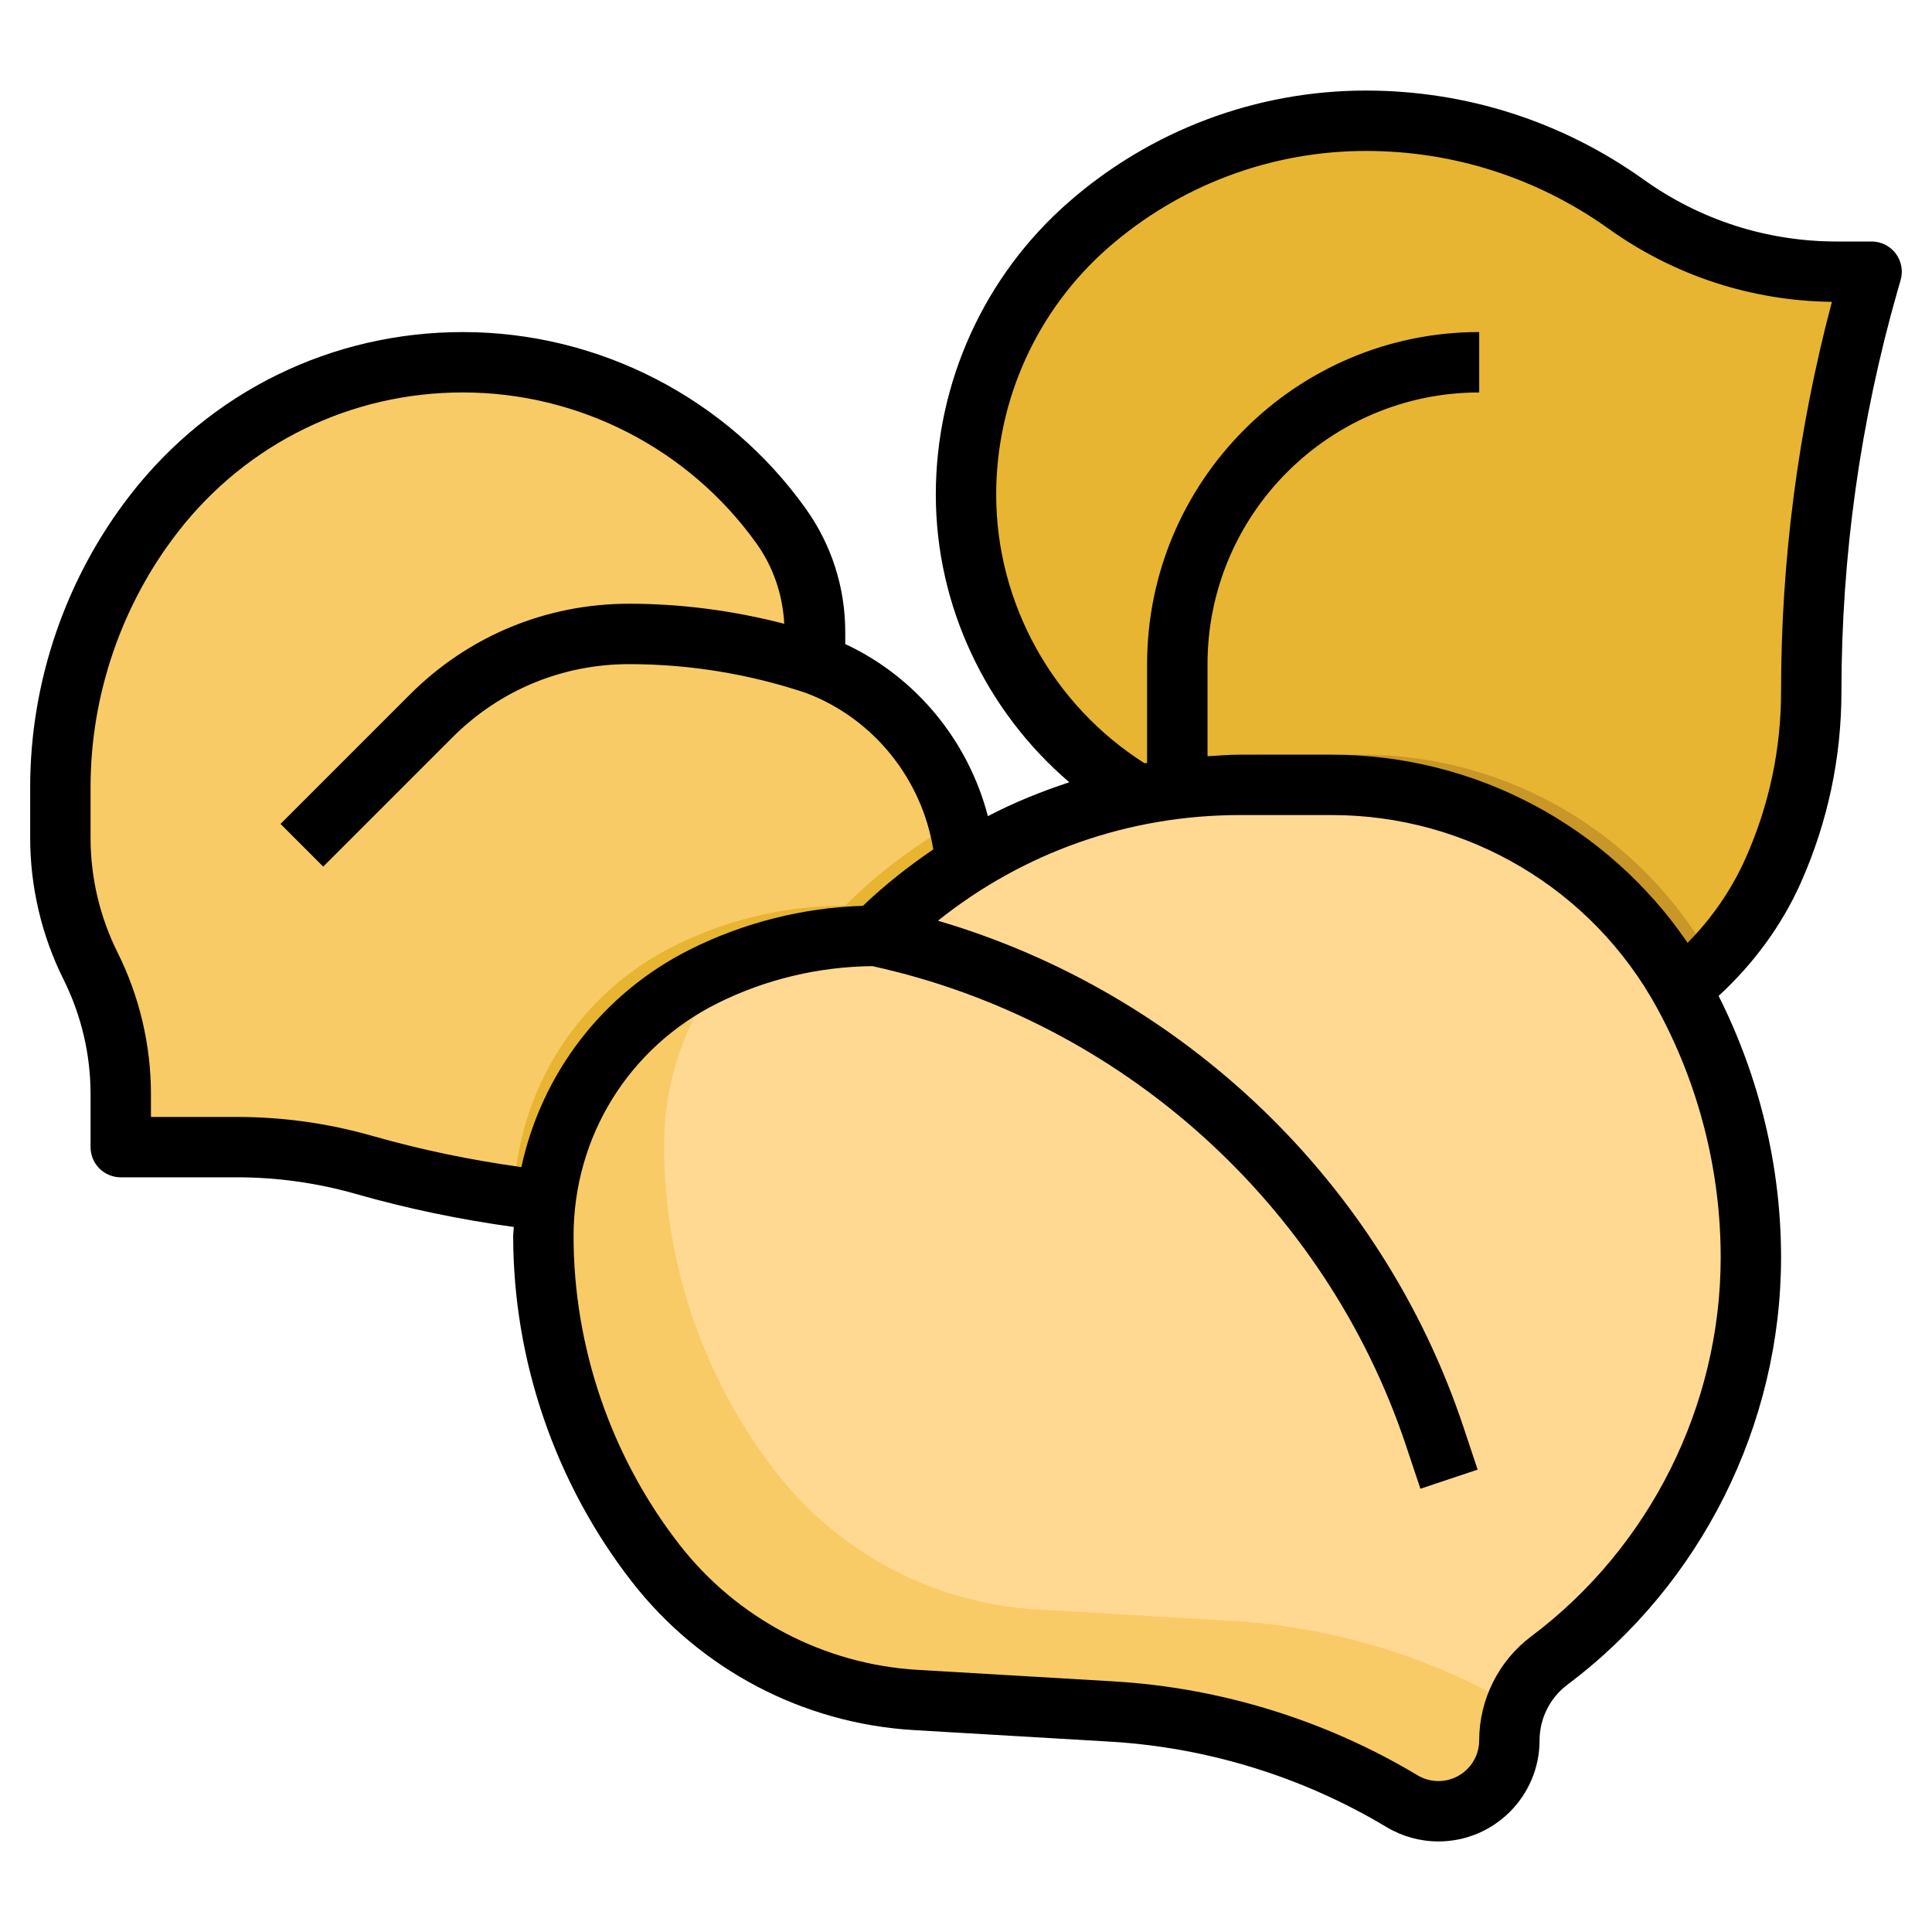 <svg id="Layer_3" enable-background="new 0 0 64 64" height="512" viewBox="0 0 64 64" width="512" xmlns="http://www.w3.org/2000/svg"><g><path d="m37.691 26.338c-3.495-2.056-5.691-5.827-5.691-9.954 0-3.422 1.477-6.678 4.053-8.931 2.544-2.226 5.811-3.453 9.191-3.453 3.093 0 6.108.966 8.625 2.764 2.037 1.454 4.476 2.236 6.978 2.236h1.153l-.103.361c-1.259 4.404-1.897 8.963-1.897 13.544 0 2.041-.428 4.059-1.257 5.923-.699 1.572-1.758 2.91-3.055 3.935" fill="#c99728"/><path d="m60.847 9c-2.502 0-4.941-.782-6.977-2.236-2.517-1.798-5.533-2.764-8.626-2.764-3.381 0-6.647 1.227-9.192 3.453-2.575 2.254-4.052 5.509-4.052 8.931 0 3.804 1.881 7.289 4.911 9.423 1.655-.525 3.392-.807 5.16-.807h3.049c4.82 0 9.256 2.615 11.597 6.822.83-.859 1.524-1.862 2.026-2.993.829-1.865 1.257-3.883 1.257-5.924 0-4.581.638-9.14 1.897-13.544l.103-.361z" fill="#e7b532"/><path d="m31.994 28.601c-.228-2.923-2.11-5.482-4.874-6.554l-.12-.047v-1.063c0-1.26-.394-2.488-1.126-3.513-2.431-3.404-6.356-5.424-10.539-5.424-3.997 0-7.77 1.845-10.224 5-2.016 2.593-3.111 5.783-3.111 9.067v1.697c0 1.47.342 2.921 1 4.236.657 1.315 1 2.765 1 4.235v1.765h3.85c1.426 0 2.846.199 4.217.591 1.967.562 3.976.959 6.004 1.187" fill="#e7b532"/><path d="m22.317 31.342c1.764-.883 3.71-1.342 5.683-1.342 1.117-1.117 2.379-2.051 3.733-2.81-.629-2.313-2.307-4.249-4.613-5.144l-.12-.046v-1.063c0-1.26-.394-2.488-1.126-3.513-2.431-3.404-6.356-5.424-10.539-5.424-3.997 0-7.77 1.845-10.224 5-2.016 2.593-3.111 5.783-3.111 9.067v1.697c0 1.47.342 2.921 1 4.236.657 1.315 1 2.765 1 4.235v1.765h3.85c1.426 0 2.846.199 4.217.591 1.627.465 3.283.81 4.954 1.047.114-3.522 2.13-6.714 5.296-8.296z" fill="#f9cb66"/><path d="m46.442 59.665c-2.918-1.751-6.216-2.77-9.613-2.969l-6.492-.382c-3.392-.2-6.533-1.852-8.619-4.534-2.41-3.098-3.718-6.911-3.718-10.836 0-3.643 2.058-6.973 5.317-8.603 1.764-.882 3.71-1.341 5.683-1.341 3.201-3.201 7.543-5 12.071-5h3.049c4.858 0 9.328 2.653 11.654 6.918 1.46 2.678 2.226 5.681 2.226 8.733 0 5.256-2.475 10.205-6.679 13.359-.832.623-1.321 1.602-1.321 2.641 0 1.297-1.052 2.349-2.349 2.349-.426 0-.844-.116-1.209-.335z" fill="#f9cb66"/><path d="m58 41.651c0-3.052-.766-6.055-2.227-8.734-2.326-4.265-6.796-6.918-11.654-6.918h-3.049c-4.528 0-8.87 1.799-12.071 5-1.704 0-3.38.363-4.945 1.024-1.3 1.662-2.055 3.73-2.055 5.92 0 3.925 1.308 7.738 3.718 10.836 2.086 2.682 5.227 4.334 8.619 4.534l6.492.382c3.311.195 6.525 1.173 9.387 2.843.216-.598.583-1.138 1.104-1.529 4.206-3.153 6.681-8.102 6.681-13.358z" fill="#ffd992"/><path d="m48.476 47.267c-2.833-8.498-9.929-14.98-18.584-17.075-.302.263-.607.523-.892.808-.966 0-1.926.113-2.861.33l2.651.648c8.291 1.776 15.107 7.877 17.789 15.921l.473 1.417 1.896-.633z" fill="#f9cb66"/><path d="m20.838 22c1.989 0 3.956.319 5.847.949l3.347 1.113c-.783-.873-1.769-1.573-2.911-2.016l-.121-.046v-1.04c-1.997-.63-4.067-.96-6.162-.96-2.742 0-5.32 1.068-7.259 3.007l-4.286 4.286 1.414 1.414 4.286-4.286c1.561-1.561 3.637-2.421 5.845-2.421z" fill="#e7b532"/><path d="m49 13v-2c-6.065 0-11 4.935-11 11v3.506c.657-.163 1.325-.281 2-.365v-3.141c0-4.962 4.037-9 9-9z" fill="#c99728"/><path d="m3 36.235v1.765c0 .552.447 1 1 1h3.85c1.334 0 2.66.186 3.943.552 1.707.488 3.462.85 5.228 1.094-.003.1-.021.197-.021.298 0 4.126 1.396 8.192 3.929 11.45 2.263 2.909 5.67 4.702 9.35 4.918l6.492.382c3.222.189 6.389 1.168 9.157 2.829.52.312 1.116.477 1.722.477 1.847 0 3.35-1.502 3.35-3.349 0-.721.344-1.409.92-1.841 4.434-3.325 7.08-8.618 7.08-14.159 0-3.003-.72-5.981-2.069-8.66 1.149-1.055 2.092-2.33 2.727-3.757.89-2.006 1.342-4.136 1.342-6.329 0-4.487.625-8.952 1.857-13.268l.104-.361c.087-.302.026-.627-.162-.877-.19-.252-.485-.399-.799-.399h-1.153c-2.308 0-4.519-.708-6.396-2.05-2.703-1.93-5.887-2.95-9.207-2.95-3.624 0-7.122 1.314-9.85 3.701-2.792 2.443-4.394 5.973-4.394 9.683 0 3.692 1.664 7.17 4.423 9.53-.927.304-1.833.67-2.698 1.122-.647-2.485-2.372-4.605-4.725-5.701v-.398c0-1.478-.454-2.893-1.313-4.094-2.612-3.659-6.856-5.843-11.352-5.843-4.338 0-8.352 1.963-11.013 5.386-2.142 2.754-3.322 6.192-3.322 9.681v1.697c0 1.616.382 3.236 1.105 4.683.585 1.171.895 2.481.895 3.788zm47.72 17.975c-1.077.808-1.72 2.094-1.72 3.441 0 .744-.605 1.349-1.35 1.349-.244 0-.483-.066-.693-.192-3.045-1.826-6.526-2.902-10.069-3.11l-6.492-.382c-3.104-.183-5.979-1.695-7.889-4.149-2.262-2.909-3.507-6.539-3.507-10.223 0-3.285 1.825-6.239 4.764-7.708 1.588-.794 3.362-1.215 5.138-1.231 8.24 1.807 15.008 7.886 17.678 15.894l.473 1.417 1.896-.633-.473-1.417c-2.701-8.102-9.277-14.378-17.406-16.766 2.834-2.263 6.321-3.5 10.001-3.5h3.049.001c4.494 0 8.622 2.451 10.774 6.396 1.377 2.524 2.105 5.379 2.105 8.255 0 4.915-2.348 9.61-6.28 12.559zm-17.72-37.826c0-3.134 1.353-6.115 3.711-8.179 2.363-2.066 5.393-3.205 8.533-3.205 2.901 0 5.684.892 8.045 2.578 2.173 1.553 4.727 2.389 7.395 2.421-1.118 4.211-1.684 8.548-1.684 12.906 0 1.912-.394 3.768-1.171 5.517-.464 1.044-1.121 1.999-1.926 2.809-2.641-3.873-7.033-6.231-11.782-6.231h-.001-3.049c-.36 0-.715.03-1.071.051v-3.051c0-4.962 4.037-9 9-9v-2c-6.065 0-11 4.935-11 11v3.273c-.027.005-.056.007-.083.012-3.034-1.923-4.917-5.293-4.917-8.901zm-30 9.683c0-3.046 1.03-6.048 2.9-8.453 2.281-2.932 5.719-4.614 9.435-4.614 3.852 0 7.487 1.871 9.726 5.005.561.785.867 1.701.918 2.659-1.679-.435-3.401-.664-5.141-.664-2.742 0-5.32 1.068-7.259 3.007l-4.286 4.286 1.414 1.414 4.286-4.286c1.561-1.561 3.637-2.421 5.845-2.421 1.986 0 3.95.319 5.837.946l.084.032c2.205.855 3.781 2.847 4.157 5.159-.817.558-1.602 1.173-2.33 1.869-1.979.061-3.946.556-5.717 1.441-2.921 1.46-4.925 4.119-5.599 7.215-1.664-.231-3.318-.573-4.928-1.032-1.461-.418-2.973-.63-4.492-.63h-2.85v-.765c0-1.616-.382-3.235-1.105-4.682-.585-1.171-.895-2.481-.895-3.789z"/></g></svg>